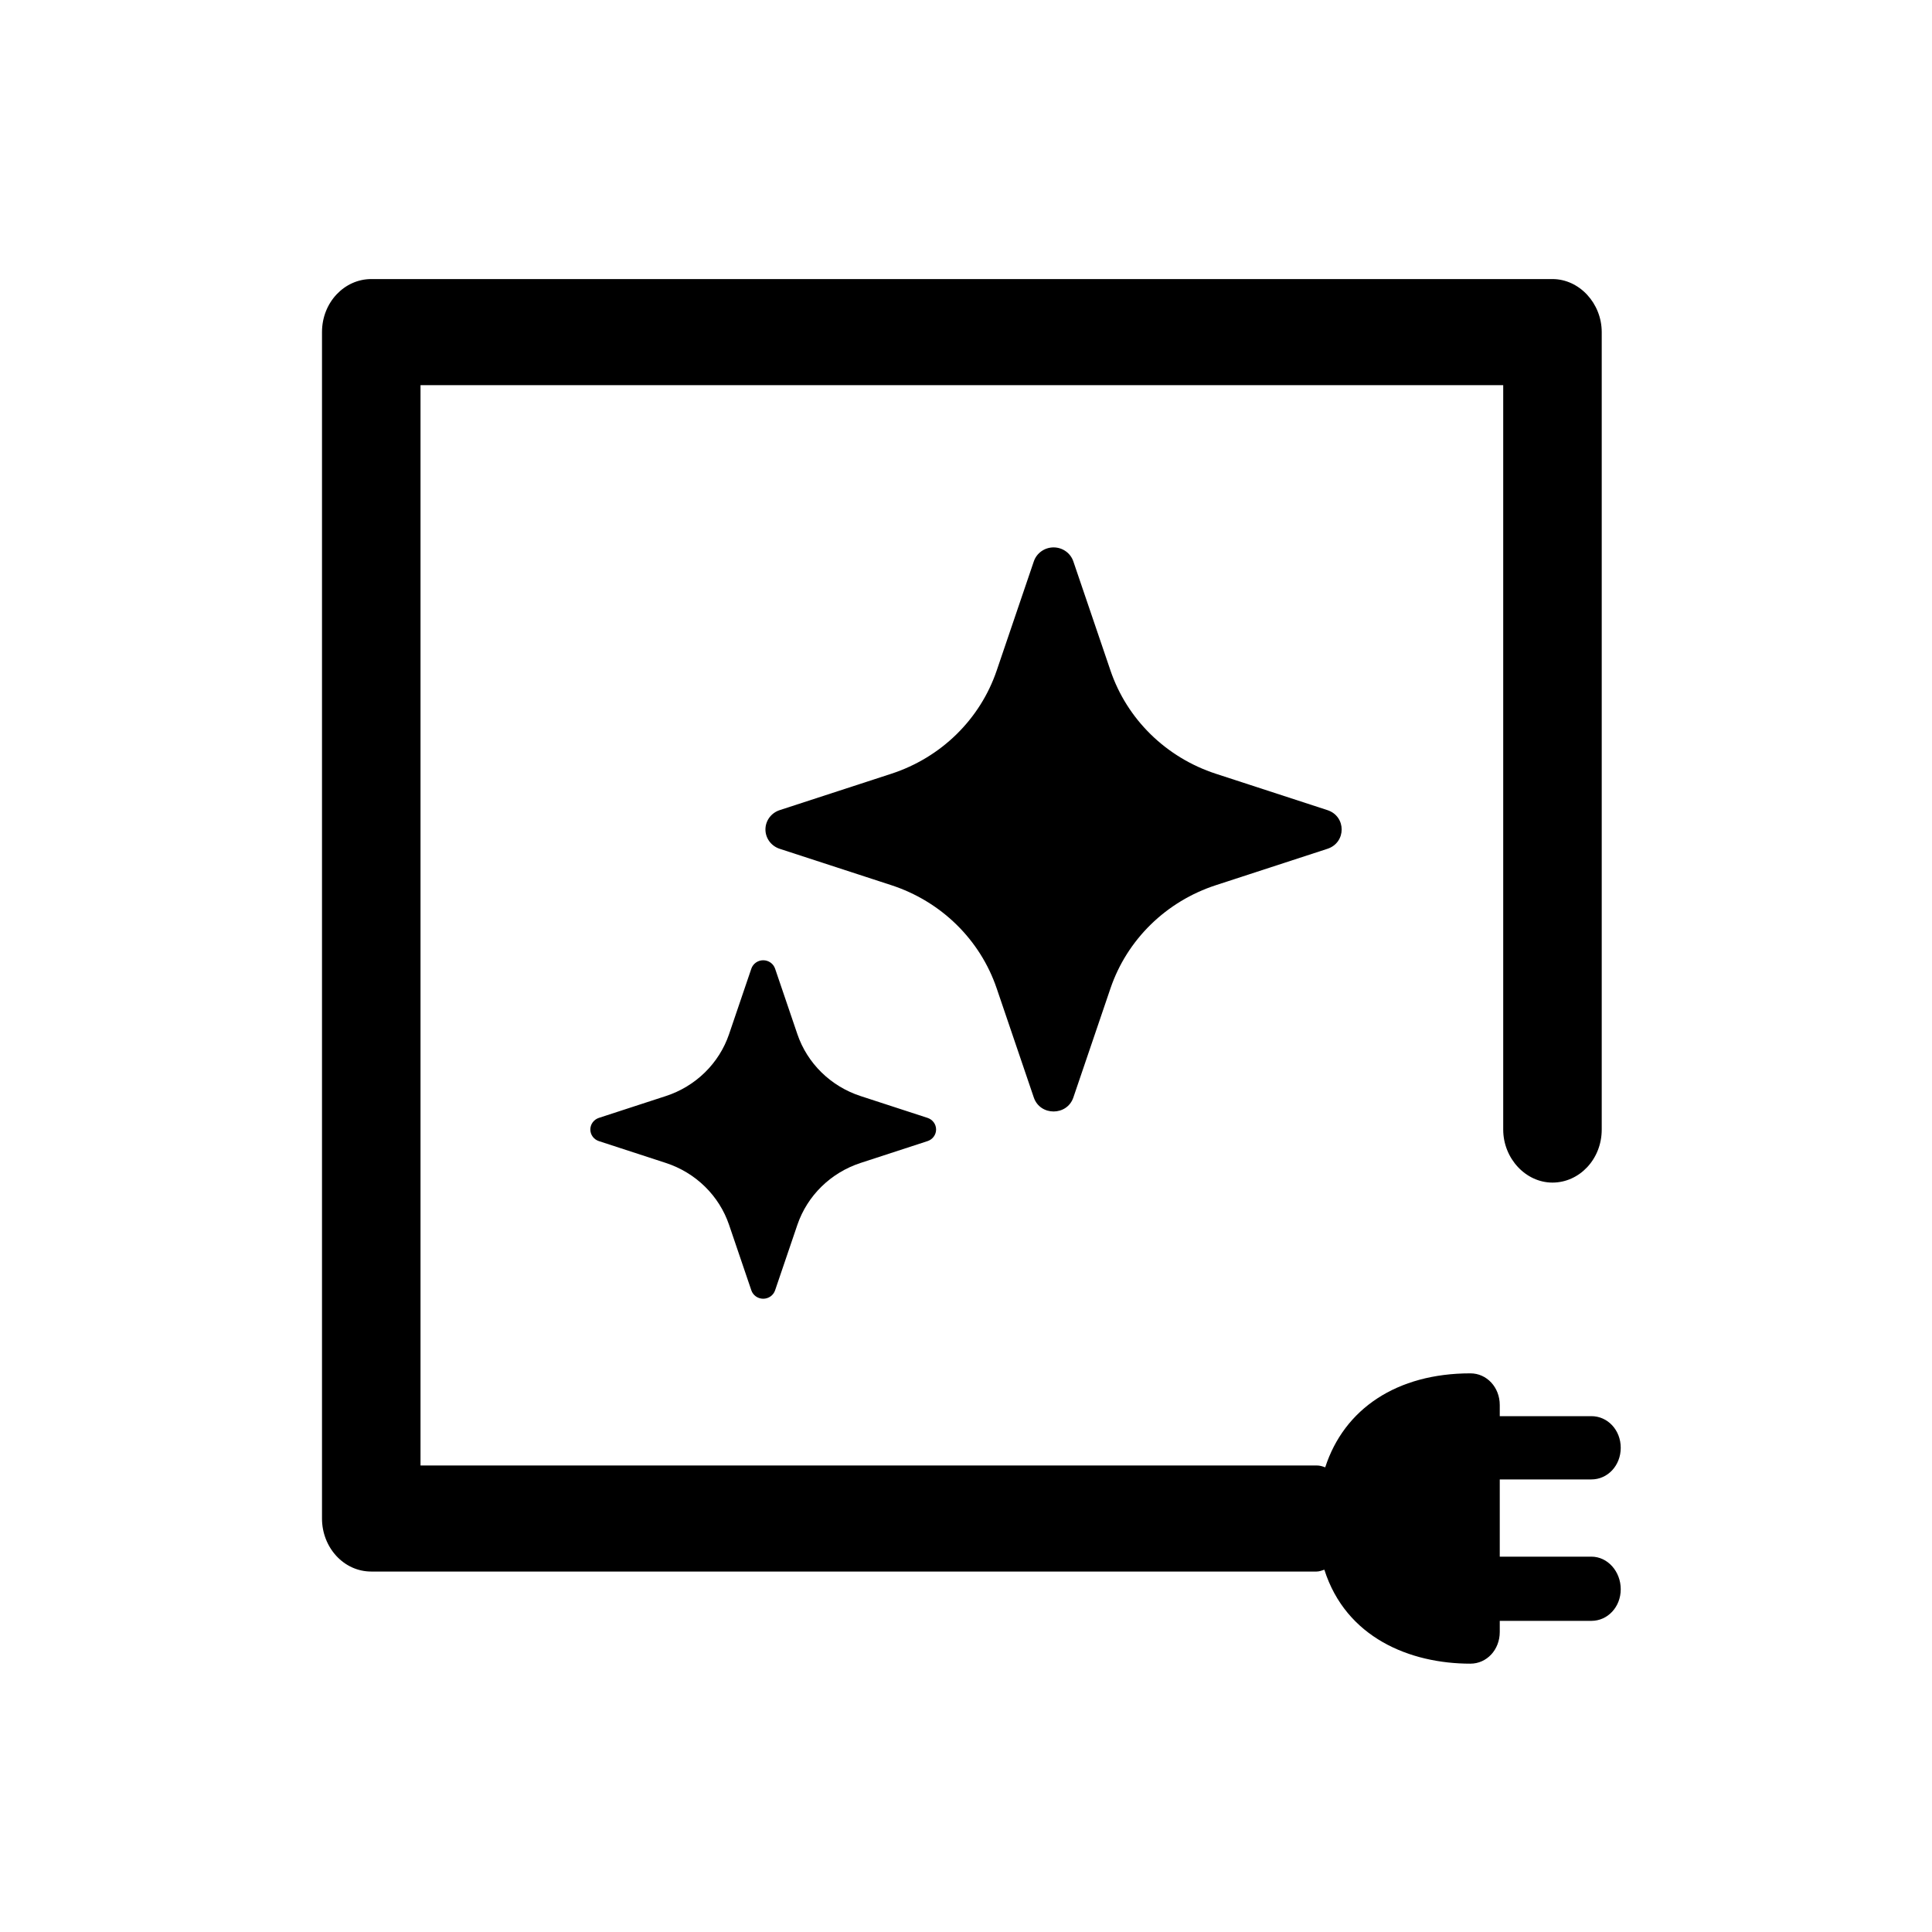 <svg width="140" height="140" viewBox="-20 -20 180 180" fill="none" xmlns="http://www.w3.org/2000/svg">
<path d="M128.263 125.03H119.729V117.835H128.263C129.792 117.835 131 116.534 131 114.887C131 113.24 129.792 111.94 128.263 111.94H119.729V110.899C119.729 109.252 118.522 107.952 116.992 107.952C110.149 107.952 105.238 111.246 103.467 116.708C103.226 116.621 102.984 116.534 102.662 116.534H19.178V15.883H120.051V85.238C120.051 87.925 122.144 90.179 124.64 90.179C127.136 90.179 129.229 88.012 129.229 85.238V10.941C129.229 8.254 127.136 6 124.64 6H14.589C12.093 6 10 8.167 10 10.941V121.476C10 124.163 12.013 126.417 14.589 126.417H102.662C102.904 126.417 103.145 126.331 103.387 126.244C105.399 132.573 111.357 135 116.992 135C118.522 135 119.729 133.7 119.729 132.052V131.012H128.263C129.792 131.012 131 129.712 131 128.065C131 126.417 129.792 125.03 128.263 125.03Z" fill="black"/>
<path d="M76.318 82.254C76.909 83.987 79.41 83.987 80.001 82.254L83.463 72.076C84.225 69.838 85.509 67.806 87.213 66.138C88.917 64.471 90.994 63.215 93.28 62.471L103.672 59.082C105.443 58.504 105.443 56.055 103.672 55.477L93.275 52.088C90.989 51.342 88.912 50.085 87.209 48.417C85.506 46.749 84.223 44.716 83.463 42.478L80.001 32.305C79.873 31.926 79.627 31.595 79.296 31.361C78.966 31.126 78.568 31 78.159 31C77.751 31 77.353 31.126 77.023 31.361C76.692 31.595 76.446 31.926 76.318 32.305L72.856 42.483C72.095 44.72 70.812 46.752 69.109 48.419C67.406 50.087 65.329 51.343 63.044 52.088L52.647 55.477C52.26 55.602 51.922 55.843 51.682 56.167C51.443 56.49 51.314 56.88 51.314 57.279C51.314 57.679 51.443 58.068 51.682 58.392C51.922 58.716 52.26 58.957 52.647 59.082L63.044 62.471C65.329 63.216 67.406 64.472 69.109 66.139C70.812 67.806 72.095 69.839 72.856 72.076L76.318 82.254ZM50.001 100.218C50.078 100.446 50.227 100.644 50.425 100.784C50.623 100.924 50.862 101 51.107 101C51.352 101 51.59 100.924 51.789 100.784C51.987 100.644 52.136 100.446 52.213 100.218L54.29 94.113C55.218 91.391 57.398 89.258 60.178 88.349L66.415 86.315C66.648 86.24 66.85 86.095 66.993 85.9C67.137 85.706 67.214 85.472 67.214 85.233C67.214 84.993 67.137 84.759 66.993 84.565C66.85 84.371 66.648 84.226 66.415 84.15L60.178 82.117C58.807 81.67 57.561 80.916 56.539 79.915C55.517 78.915 54.747 77.695 54.29 76.353L52.213 70.247C52.136 70.02 51.987 69.822 51.789 69.681C51.59 69.541 51.352 69.465 51.107 69.465C50.862 69.465 50.623 69.541 50.425 69.681C50.227 69.822 50.078 70.02 50.001 70.247L47.924 76.353C47.467 77.695 46.697 78.915 45.675 79.915C44.653 80.916 43.407 81.67 42.036 82.117L35.799 84.15C35.566 84.226 35.364 84.371 35.221 84.565C35.077 84.759 35 84.993 35 85.233C35 85.472 35.077 85.706 35.221 85.9C35.364 86.095 35.566 86.24 35.799 86.315L42.036 88.349C43.407 88.796 44.653 89.549 45.675 90.55C46.697 91.55 47.467 92.77 47.924 94.113L50.001 100.218Z" fill="black"/>
</svg>
